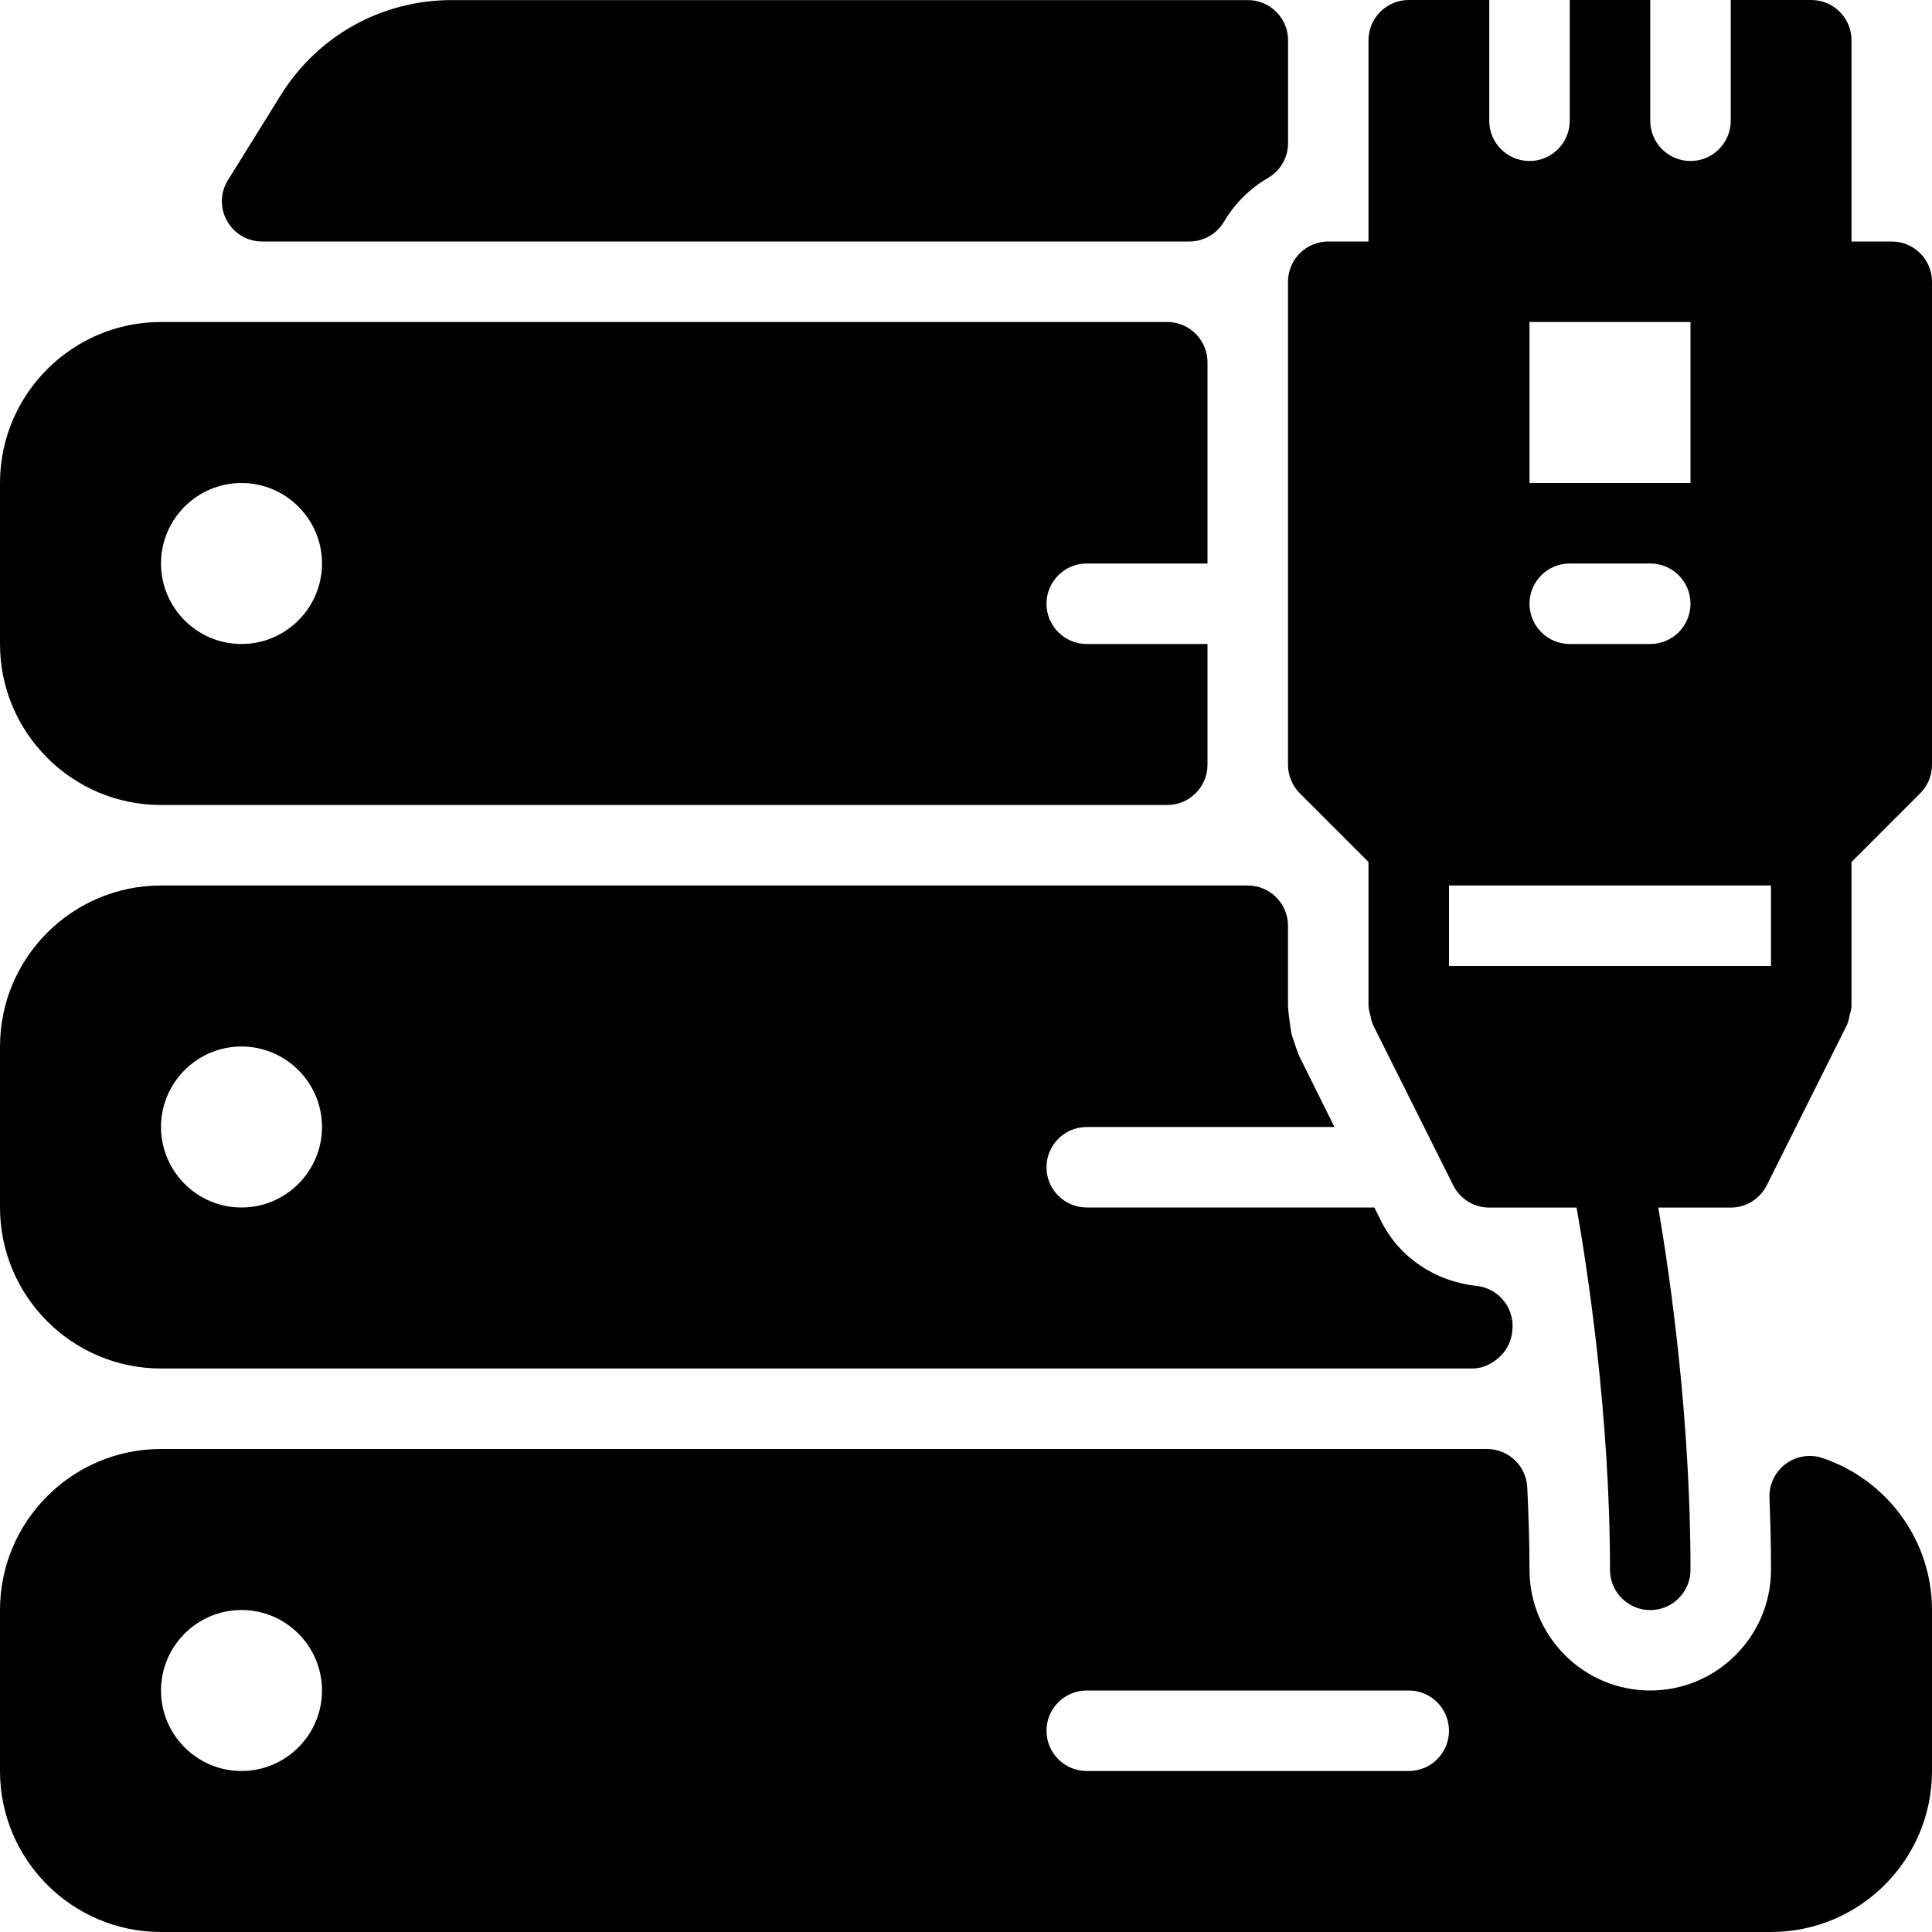 <?xml version="1.0" encoding="iso-8859-1"?>
<!-- Generator: Adobe Illustrator 19.0.0, SVG Export Plug-In . SVG Version: 6.00 Build 0)  -->
<svg version="1.1" id="Layer_1" xmlns="http://www.w3.org/2000/svg" xmlns:xlink="http://www.w3.org/1999/xlink" x="0px" y="0px"
	 viewBox="0 0 24 24" style="enable-background:new 0 0 24 24;" xml:space="preserve">
<g>
	<g>
		<path d="M2,10h12.5c0.276,0,0.5-0.224,0.5-0.5V8h-1.5C13.224,8,13,7.776,13,7.5S13.224,7,13.5,7H15V4.5C15,4.224,14.776,4,14.5,4
			H2C0.897,4,0,4.897,0,6v2C0,9.103,0.897,10,2,10z M3,6c0.551,0,1,0.449,1,1c0,0.551-0.449,1-1,1C2.449,8,2,7.551,2,7
			C2,6.449,2.449,6,3,6z M3.256,3h11.518c0.177,0,0.341-0.094,0.431-0.246c0.132-0.225,0.322-0.413,0.547-0.544
			c0.154-0.089,0.249-0.254,0.249-0.432V0.501c0-0.276-0.224-0.5-0.5-0.5H5.612c-0.869,0-1.663,0.441-2.123,1.179L2.832,2.237
			C2.736,2.391,2.731,2.585,2.82,2.744S3.074,3,3.256,3z M22.642,18.113c-0.156-0.054-0.328-0.025-0.46,0.072
			c-0.132,0.099-0.207,0.256-0.201,0.42C21.992,18.898,22,19.197,22,19.5c0,0.827-0.673,1.5-1.5,1.5c-0.827,0-1.5-0.673-1.5-1.5
			c0-0.349-0.012-0.69-0.028-1.024C18.959,18.209,18.739,18,18.472,18H2c-1.103,0-2,0.897-2,2v2c0,1.103,0.897,2,2,2h20
			c1.103,0,2-0.897,2-2v-2C24,19.147,23.454,18.389,22.642,18.113z M3,22c-0.551,0-1-0.449-1-1c0-0.551,0.449-1,1-1
			c0.551,0,1,0.449,1,1C4,21.551,3.551,22,3,22z M17.5,22h-4c-0.276,0-0.5-0.224-0.5-0.5s0.224-0.5,0.5-0.5h4
			c0.276,0,0.5,0.224,0.5,0.5S17.776,22,17.5,22z M23.5,3H23V0.5C23,0.224,22.776,0,22.5,0h-1v1.5C21.5,1.776,21.276,2,21,2
			s-0.5-0.224-0.5-0.5V0h-1v1.5C19.5,1.776,19.276,2,19,2s-0.5-0.224-0.5-0.5V0h-1C17.224,0,17,0.224,17,0.5V3h-0.5
			C16.224,3,16,3.224,16,3.5v6c0,0.133,0.053,0.26,0.146,0.354L17,10.708v1.793c0,0.005,0.003,0.01,0.003,0.015
			c0.001,0.033,0.012,0.065,0.02,0.098s0.012,0.066,0.026,0.096c0.002,0.005,0.002,0.01,0.004,0.015l1,2
			c0.085,0.169,0.258,0.276,0.447,0.276h1.085c0.137,0.776,0.415,2.591,0.415,4.5c0,0.276,0.224,0.5,0.5,0.5s0.5-0.224,0.5-0.5
			c0-1.876-0.25-3.619-0.4-4.5h0.9c0.189,0,0.362-0.107,0.447-0.276l1-2c0.002-0.005,0.002-0.01,0.004-0.015
			c0.014-0.03,0.018-0.063,0.026-0.096c0.008-0.033,0.019-0.065,0.02-0.098c0-0.005,0.003-0.01,0.003-0.015v-1.793l0.854-0.854
			C23.948,9.76,24,9.633,24,9.5v-6C24,3.224,23.776,3,23.5,3z M19,4h2v2h-2V4z M19.5,7h1C20.776,7,21,7.224,21,7.5S20.776,8,20.5,8
			h-1C19.224,8,19,7.776,19,7.5S19.224,7,19.5,7z M22,12h-4v-1h4V12z M2,17h16.293c0.147,0,0.285-0.08,0.38-0.191
			c0.095-0.112,0.134-0.275,0.11-0.42c-0.037-0.221-0.217-0.391-0.44-0.415c-0.519-0.056-0.961-0.356-1.185-0.803L17.073,15H13.5
			c-0.276,0-0.5-0.224-0.5-0.5s0.224-0.5,0.5-0.5h3.077l-0.433-0.872c-0.022-0.048-0.039-0.099-0.065-0.176
			c-0.012-0.036-0.025-0.072-0.035-0.11c-0.008-0.036-0.013-0.074-0.021-0.136C16.015,12.652,16.007,12.599,16,12.5v-1
			c0-0.276-0.224-0.5-0.5-0.5H2c-1.103,0-2,0.897-2,2v2C0,16.103,0.897,17,2,17z M3,13c0.551,0,1,0.449,1,1c0,0.551-0.449,1-1,1
			c-0.551,0-1-0.449-1-1C2,13.449,2.449,13,3,13z"/>
	</g>
</g>
</svg>
